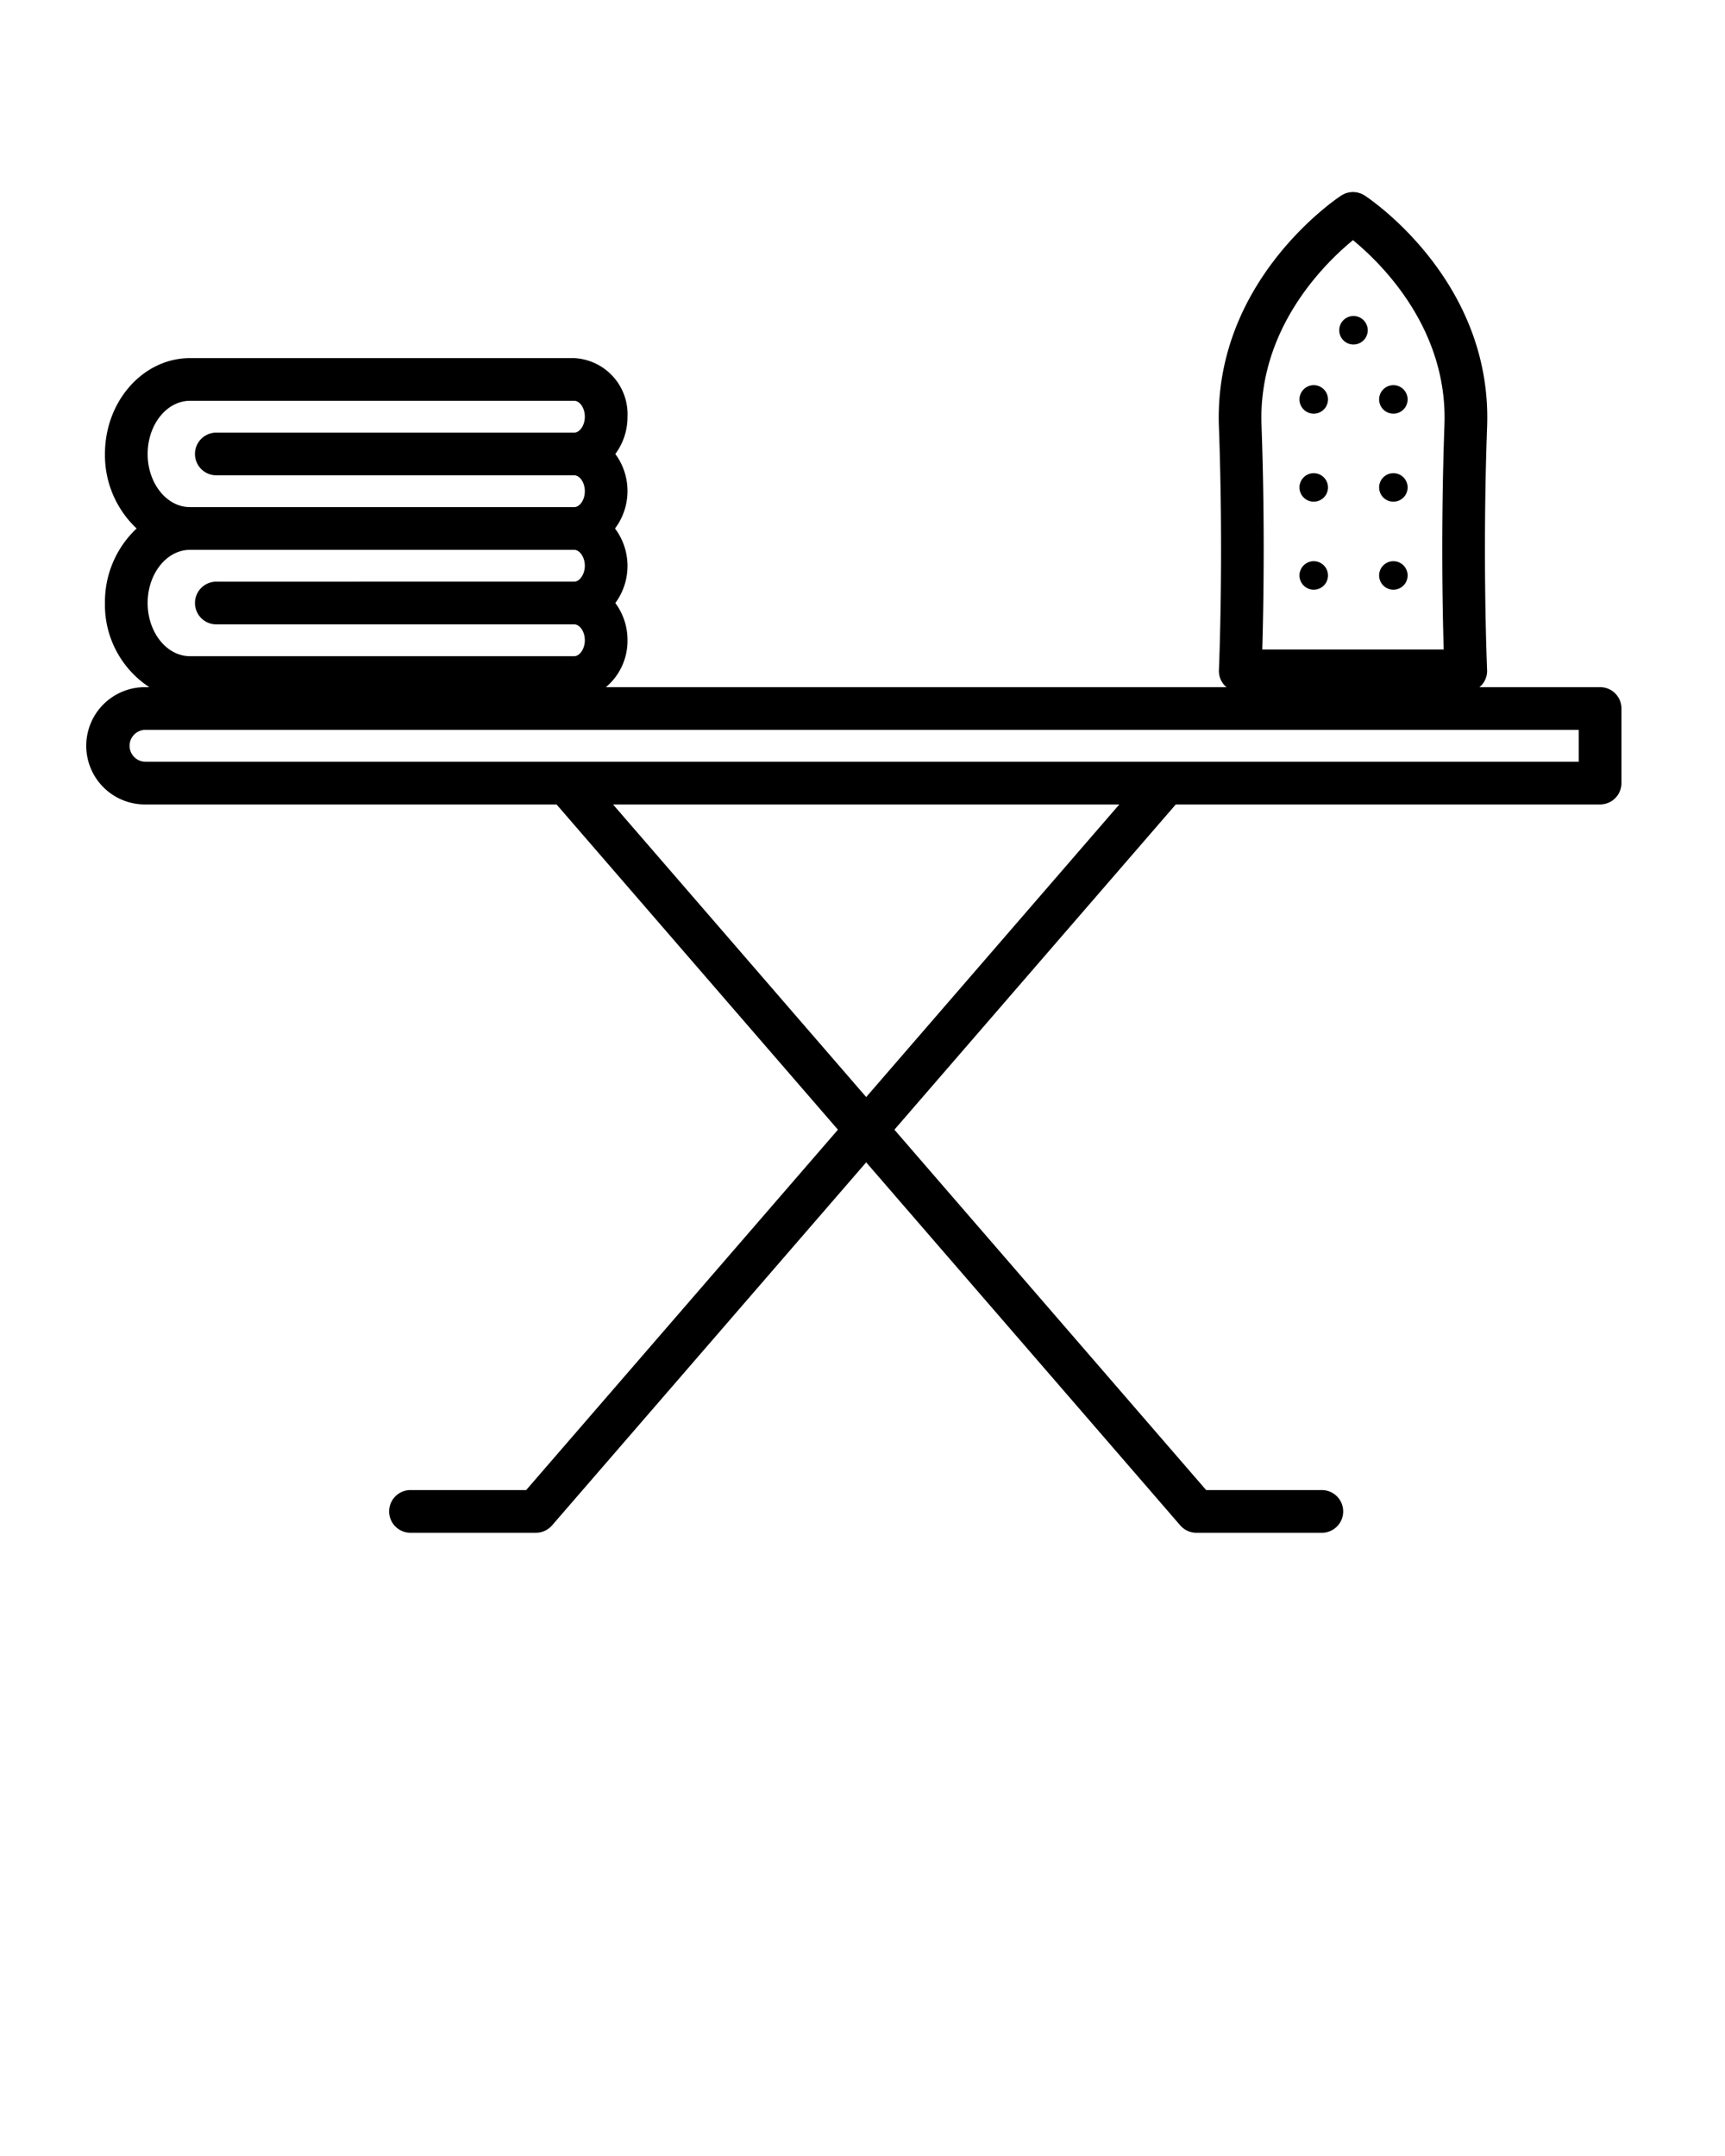 <svg xmlns="http://www.w3.org/2000/svg" data-name="Layer 1" viewBox="0 0 100 125" x="0px" y="0px">
<path d="M92.76,39.84h-7a1.213,1.213,0,0,0,.106-.09,1.237,1.237,0,0,0,.342-.91c-.002-.064-.278-6.419.001-14.11.304-8.39-6.708-13.138-7.084-13.387l-.005-.004-.007-.004c-.018-.012-.038-.018-.056-.029a1.225,1.225,0,0,0-.157-.082c-.03-.012-.061-.019-.092-.029a1.256,1.256,0,0,0-.138-.04c-.031-.006-.062-.007-.093-.01a1.199,1.199,0,0,0-.146-.012c-.025,0-.05.005-.074.006a1.221,1.221,0,0,0-.165.018c-.018.004-.036.011-.054.015a1.211,1.211,0,0,0-.175.054c-.018.008-.035.02-.054.028a1.208,1.208,0,0,0-.152.08c-.302.198-7.402,4.957-7.096,13.395.279,7.691.003,14.046.001,14.11A1.237,1.237,0,0,0,71,39.75a1.213,1.213,0,0,0,.106.09H35.125a3.505,3.505,0,0,0,1.252-2.718,3.595,3.595,0,0,0-.706-2.16,3.622,3.622,0,0,0-.018-4.321,3.621,3.621,0,0,0,.018-4.32,3.596,3.596,0,0,0,.706-2.16,3.257,3.257,0,0,0-3.085-3.398H11.017c-2.72,0-4.933,2.493-4.933,5.558A5.835,5.835,0,0,0,7.92,30.64a5.837,5.837,0,0,0-1.836,4.321A5.699,5.699,0,0,0,8.655,39.84H8.417a3.4,3.4,0,1,0-.034,6.8c.011,0,.022,0,.034,0H32.263L48.576,65.498,30.502,86.391h-6.74a1.238,1.238,0,0,0,0,2.475h7.306a1.239,1.239,0,0,0,.936-.428L50.213,67.39,68.421,88.439a1.239,1.239,0,0,0,.936.428h7.306a1.238,1.238,0,0,0,0-2.475h-6.74L51.849,65.497,68.162,46.639H92.76a1.238,1.238,0,0,0,1.238-1.238V41.078A1.238,1.238,0,0,0,92.76,39.84Zm-84.2-13.52c0-1.7,1.102-3.083,2.458-3.083H33.293c.289,0,.61.379.61.922s-.322.923-.61.923H12.576a1.238,1.238,0,1,0,0,2.475H33.293c.289,0,.61.379.61.923s-.322.922-.61.922H11.017C9.661,29.402,8.559,28.02,8.559,26.32Zm2.458,5.558H33.293c.288,0,.61.395.61.923s-.322.923-.61.923H12.576a1.238,1.238,0,1,0,0,2.475H33.293c.289,0,.61.379.61.923,0,.528-.322.923-.61.923H11.017c-1.355,0-2.458-1.383-2.458-3.083S9.661,31.878,11.017,31.878Zm67.416-17.954c1.607,1.318,5.505,5.104,5.302,10.715-.208,5.739-.111,10.747-.044,13.017H73.175c.067-2.27.164-7.278-.044-13.017C72.927,19.028,76.825,15.242,78.433,13.924Zm-28.22,49.681L35.537,46.639H64.889ZM91.522,44.164H8.417a.925.925,0,0,1-.018-1.849H91.522Z"/>
<path d="M76.129,23.983a.826.826,0,1,0-.796-.796A.825.825,0,0,0,76.129,23.983Z"/>
<path d="M76.129,29.086a.826.826,0,1,0-.796-.796A.826.826,0,0,0,76.129,29.086Z"/>
<path d="M76.129,34.189a.826.826,0,1,0-.796-.796A.826.826,0,0,0,76.129,34.189Z"/>
<path d="M80.746,23.983a.826.826,0,1,0-.796-.796A.826.826,0,0,0,80.746,23.983Z"/>
<path d="M78.433,19.973a.826.826,0,1,0-.796-.796A.826.826,0,0,0,78.433,19.973Z"/>
<path d="M80.746,29.086a.826.826,0,1,0-.796-.796A.826.826,0,0,0,80.746,29.086Z"/>
<path d="M80.746,34.189a.826.826,0,1,0-.796-.796A.826.826,0,0,0,80.746,34.189Z"/>
</svg>